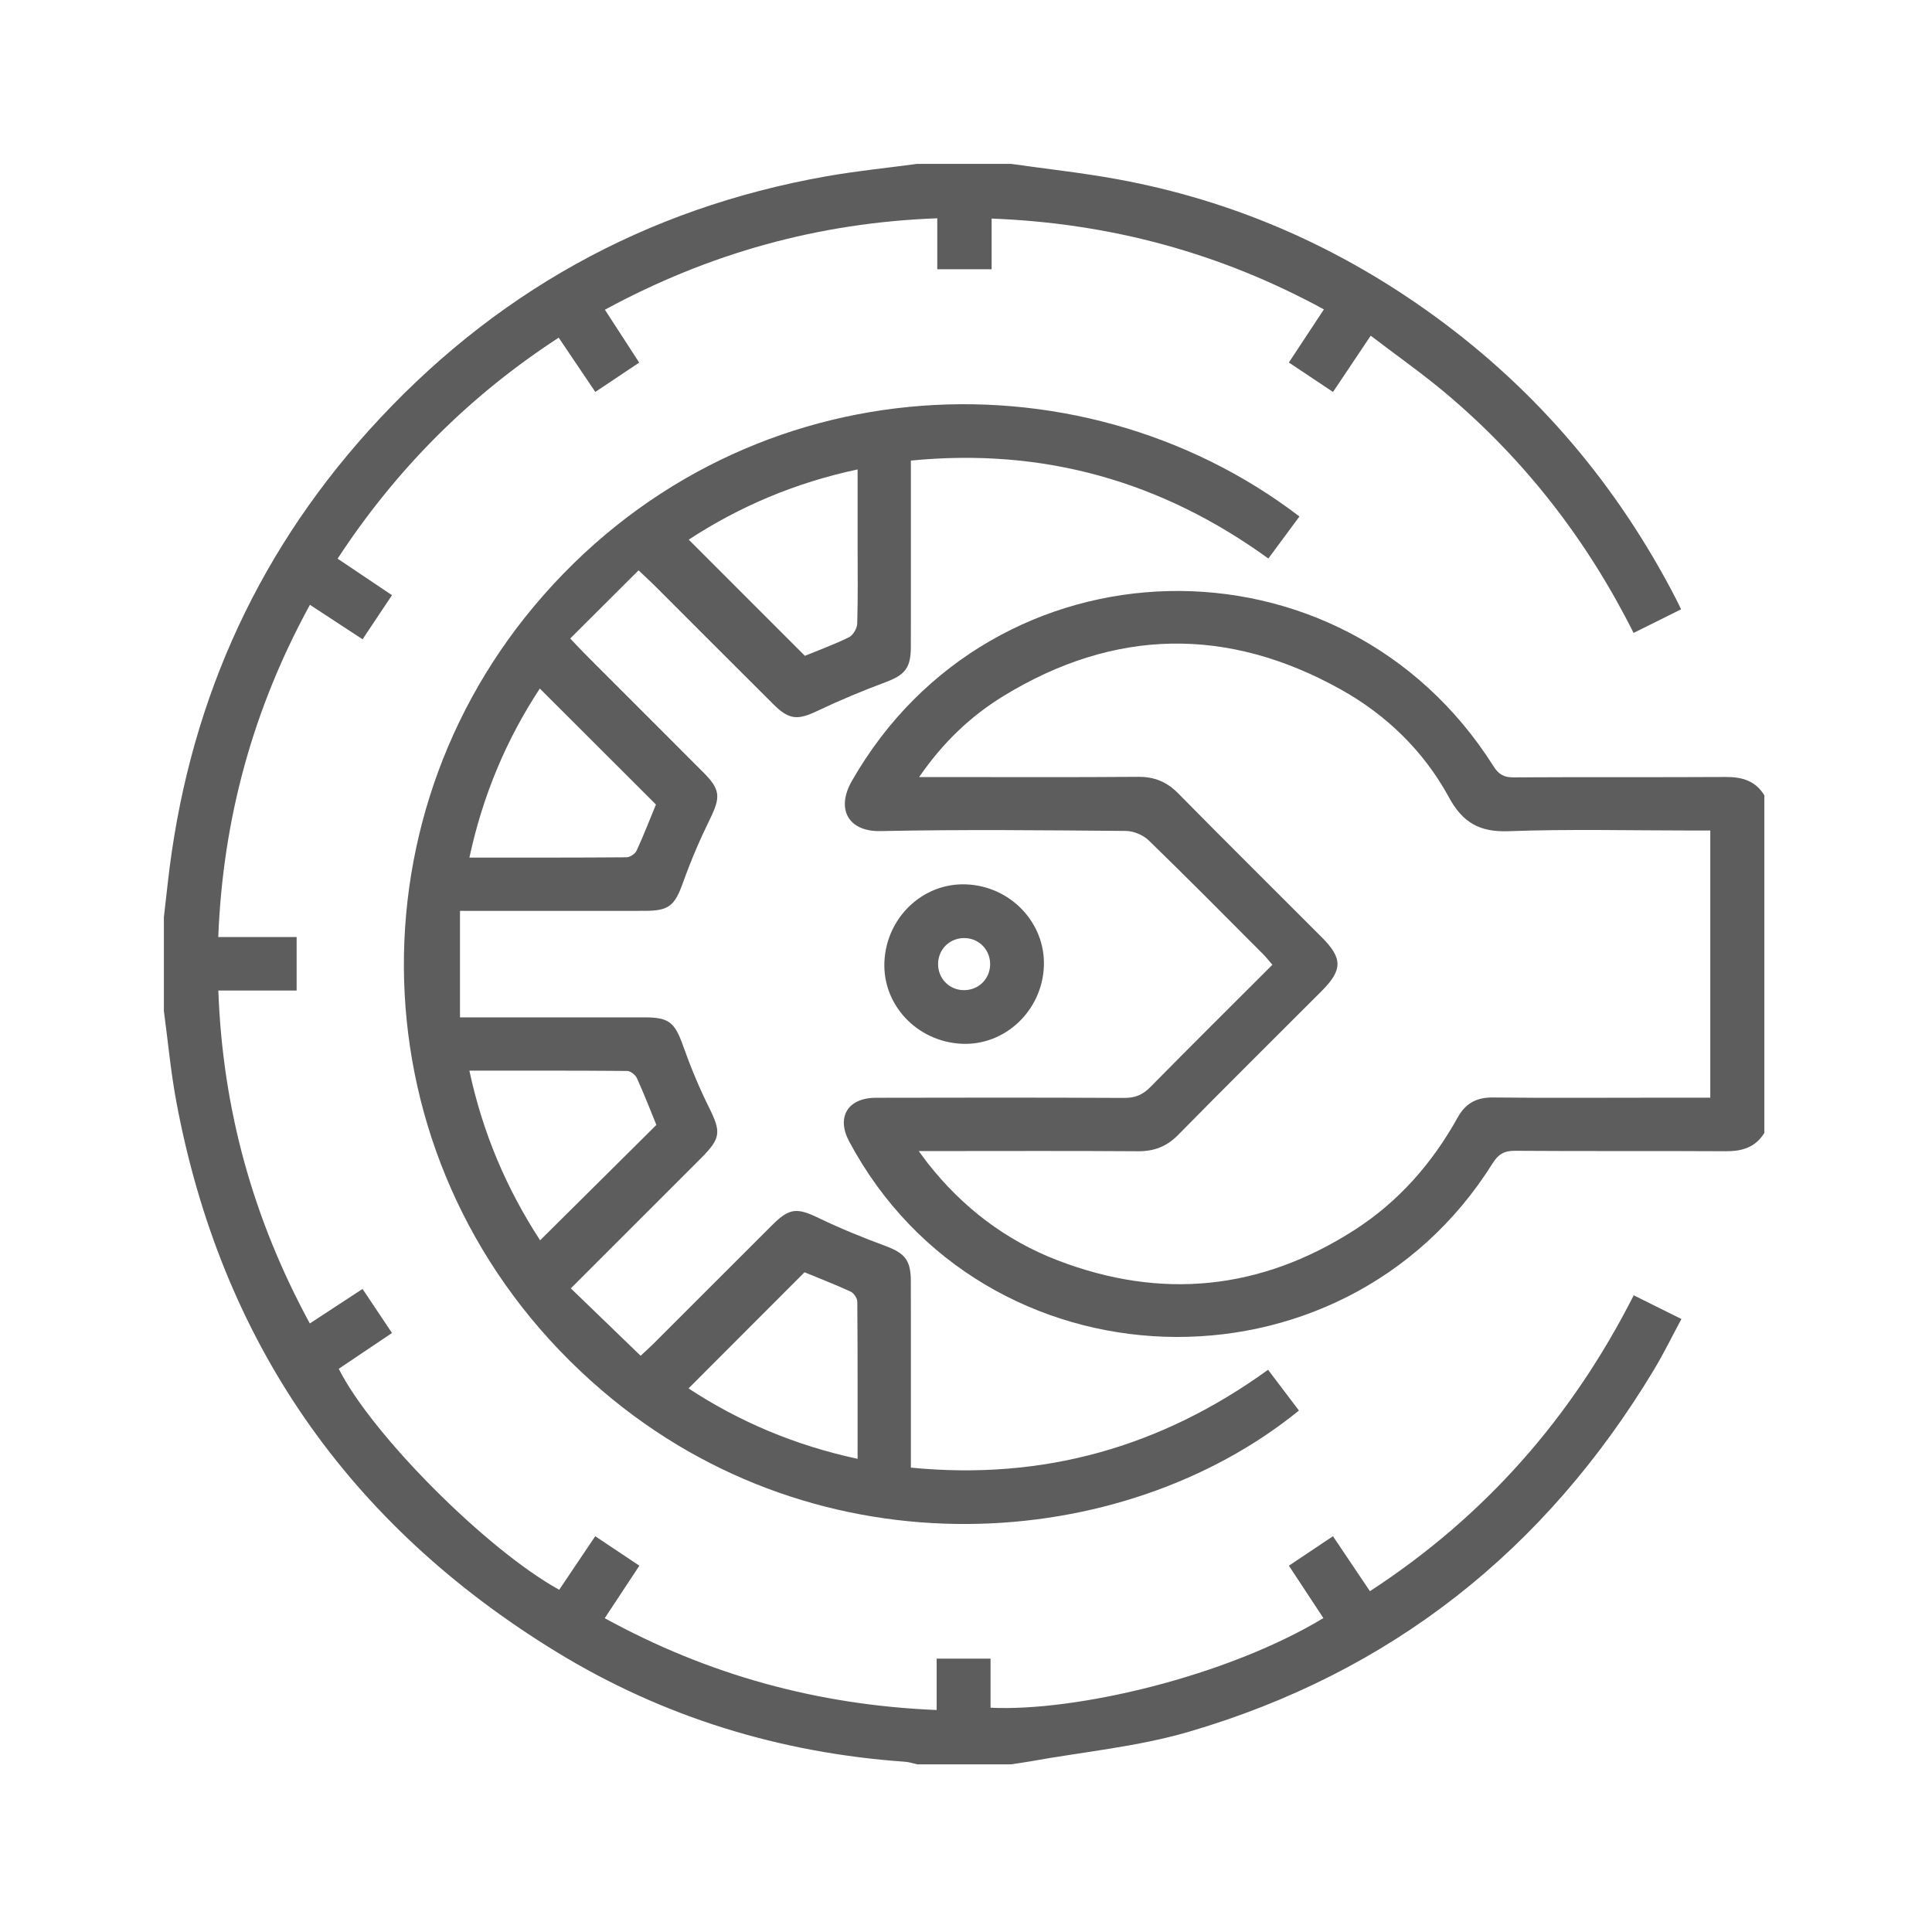 <?xml version="1.0" encoding="UTF-8"?> <svg xmlns="http://www.w3.org/2000/svg" xmlns:xlink="http://www.w3.org/1999/xlink" version="1.1" id="Layer_1" x="0px" y="0px" width="280px" height="280px" viewBox="0 0 280 280" xml:space="preserve"> <g> <path fill-rule="evenodd" clip-rule="evenodd" fill="#5D5D5D" d="M146.521,23.75c5.143,0.731,10.316,1.291,15.421,2.225 c16.89,3.091,32.251,9.839,46.101,19.94c14.827,10.815,26.374,24.482,34.803,40.783c0.239,0.46,0.459,0.931,0.79,1.607 c-1.222,0.609-2.346,1.169-3.471,1.728c-1.074,0.535-2.149,1.066-3.415,1.693c-6.705-13.376-15.646-24.953-27.023-34.569 c-3.491-2.952-7.253-5.585-11.074-8.506c-1.925,2.875-3.63,5.419-5.463,8.155c-2.163-1.443-4.207-2.804-6.4-4.267 c1.707-2.589,3.354-5.086,5.079-7.7c-15.021-8.187-30.926-12.492-48.156-13.164c0,2.447,0,4.818,0,7.344c-2.732,0-5.167,0-7.876,0 c0-2.429,0-4.81,0-7.384c-17.211,0.637-33.063,5.06-48.172,13.251c1.677,2.583,3.294,5.077,4.973,7.665 c-2.108,1.41-4.11,2.748-6.36,4.252c-1.736-2.571-3.447-5.107-5.309-7.867c-12.942,8.43-23.528,19.031-32.041,32.029 c2.675,1.797,5.214,3.503,7.882,5.294c-1.481,2.22-2.846,4.264-4.264,6.39c-2.579-1.689-5.026-3.29-7.631-4.996 c-8.209,15.018-12.601,30.879-13.283,48.153c3.807,0,7.528,0,11.359,0c0,2.726,0,5.101,0,7.748c-3.766,0-7.431,0-11.347,0 c0.619,17.274,5.062,33.161,13.257,48.251c2.609-1.709,5.055-3.311,7.641-5.004c1.417,2.12,2.782,4.162,4.268,6.386 c-2.659,1.788-5.199,3.495-7.716,5.188c4.762,9.502,21.438,26.23,31.951,32.026c1.688-2.509,3.392-5.042,5.22-7.76 c2.17,1.448,4.213,2.812,6.399,4.271c-1.668,2.527-3.274,4.961-5.022,7.608c14.989,8.221,30.848,12.593,48.107,13.307 c0-2.471,0-4.905,0-7.447c2.74,0,5.13,0,7.809,0c0,2.395,0,4.767,0,7.116c12.317,0.589,34.14-4.485,48.238-12.989 c-1.647-2.504-3.292-5.003-4.998-7.594c2.137-1.431,4.139-2.769,6.385-4.272c1.768,2.629,3.512,5.222,5.357,7.967 c16.731-10.896,29.285-25.238,38.231-42.883c2.326,1.156,4.475,2.225,6.913,3.436c-1.355,2.514-2.563,4.994-3.979,7.349 c-15.739,26.148-38.118,43.908-67.44,52.48c-7.403,2.164-15.227,2.888-22.857,4.265c-0.957,0.174-1.923,0.299-2.884,0.446 c-4.53,0-9.061,0-13.591,0c-0.583-0.128-1.159-0.333-1.749-0.373c-18.142-1.28-35.114-6.47-50.599-15.959 c-30.045-18.413-48.536-44.96-55.027-79.69c-0.812-4.346-1.213-8.771-1.806-13.158c0-4.53,0-9.061,0-13.591 c0.185-1.63,0.374-3.259,0.555-4.89c2.776-24.956,12.308-46.972,29.129-65.637c17.859-19.818,39.987-32.189,66.316-36.85 c4.363-0.772,8.786-1.211,13.181-1.804C137.461,23.75,141.991,23.75,146.521,23.75z"></path> <path fill-rule="evenodd" clip-rule="evenodd" fill="#5D5D5D" d="M255.702,164.189c-1.28,2.089-3.206,2.669-5.563,2.656 c-10.192-0.058-20.385,0.01-30.576-0.063c-1.549-0.01-2.414,0.486-3.229,1.793c-21.855,34.951-73.884,33.181-93.268-3.152 c-1.881-3.525-0.21-6.313,3.877-6.325c12.004-0.031,24.009-0.037,36.013,0.021c1.563,0.007,2.665-0.459,3.756-1.567 c5.82-5.911,11.712-11.75,17.692-17.729c-0.514-0.59-0.917-1.11-1.378-1.572c-5.494-5.503-10.958-11.038-16.541-16.45 c-0.807-0.782-2.187-1.366-3.308-1.375c-11.853-0.098-23.709-0.228-35.557,0.022c-4.702,0.099-6.48-3.197-4.172-7.243 c20.393-35.753,71.01-36.978,93.011-2.141c0.733,1.162,1.499,1.607,2.878,1.599c10.268-0.06,20.536,0.001,30.803-0.057 c2.356-0.014,4.282,0.567,5.563,2.655C255.702,131.571,255.702,147.881,255.702,164.189z M247.868,159.087 c0-13.021,0-25.738,0-38.722c-0.924,0-1.732,0-2.54,0c-8.906,0-17.82-0.228-26.712,0.099c-4.206,0.154-6.645-1.267-8.627-4.912 c-3.646-6.699-9.059-11.943-15.674-15.631c-16.411-9.148-32.825-8.88-48.897,0.96c-4.762,2.916-8.777,6.747-12.209,11.736 c1.176,0,1.978,0,2.78,0c9.659,0,19.319,0.045,28.979-0.032c2.363-0.019,4.156,0.739,5.812,2.422 c6.882,6.991,13.855,13.893,20.786,20.836c3.039,3.045,3.03,4.729-0.037,7.801c-6.933,6.941-13.907,13.843-20.785,20.838 c-1.667,1.695-3.485,2.384-5.831,2.366c-9.661-0.07-19.321-0.029-28.98-0.028c-0.787,0-1.574,0-2.781,0 c0.632,0.854,0.964,1.327,1.32,1.78c5.009,6.367,11.262,11.159,18.801,14.057c15.02,5.771,29.415,4.329,42.993-4.373 c6.419-4.115,11.307-9.7,14.995-16.332c1.163-2.094,2.767-2.925,5.147-2.897c7.696,0.086,15.396,0.032,23.093,0.031 C242.206,159.087,244.913,159.087,247.868,159.087z"></path> <path fill-rule="evenodd" clip-rule="evenodd" fill="#5D5D5D" d="M92.545,82.658c-3.363,3.354-6.56,6.542-9.904,9.877 c1.05,1.102,1.595,1.697,2.165,2.268c5.709,5.714,11.427,11.42,17.13,17.14c2.496,2.503,2.515,3.584,0.936,6.805 c-1.454,2.965-2.761,6.021-3.872,9.131c-1.198,3.346-2.016,4.125-5.515,4.128c-8.824,0.008-17.647,0.002-26.82,0.002 c0,5.146,0,10.148,0,15.432c0.958,0,1.763,0,2.569,0c8.078,0,16.154-0.006,24.232,0.002c3.516,0.003,4.342,0.774,5.528,4.111 c1.08,3.042,2.321,6.047,3.757,8.936c1.763,3.546,1.743,4.463-1.12,7.327c-6.131,6.135-12.268,12.267-18.903,18.9 c3.373,3.258,6.657,6.428,10.119,9.771c0.76-0.714,1.356-1.243,1.918-1.805c5.716-5.708,11.421-11.426,17.14-17.13 c2.531-2.525,3.607-2.546,6.799-1.004c3.109,1.501,6.324,2.801,9.562,4.004c2.866,1.064,3.734,2.041,3.741,5.133 c0.014,8.153,0.005,16.307,0.005,24.458c0,0.816,0,1.632,0,2.555c19.135,1.873,36.208-2.938,51.767-14.179 c1.521,2.008,2.998,3.957,4.474,5.905c-25.381,20.653-69.331,24.148-100.954-2.858c-35.021-29.908-37.751-80.449-9.892-113.717 c29.301-34.988,78.602-37.688,110.919-12.999c-1.455,1.968-2.914,3.941-4.505,6.092c-15.461-11.193-32.591-16.084-51.809-14.193 c0,0.902,0,1.715,0,2.528c0,8.153,0.009,16.307-0.004,24.46c-0.005,3.111-0.867,4.082-3.718,5.15 c-3.305,1.238-6.577,2.594-9.76,4.112c-2.916,1.389-4.141,1.361-6.448-0.935c-5.779-5.751-11.534-11.526-17.302-17.287 C94.251,84.254,93.699,83.753,92.545,82.658z M116.651,95.045c1.963-0.805,4.234-1.628,6.388-2.691 c0.597-0.294,1.176-1.288,1.197-1.978c0.115-3.771,0.055-7.548,0.055-11.324c0-3.603,0-7.207,0-11.019 c-9.05,1.931-17.15,5.379-24.474,10.176C105.375,83.768,110.913,89.307,116.651,95.045z M68.028,124.289 c7.833,0,15.302,0.019,22.77-0.043c0.504-0.003,1.252-0.501,1.463-0.963c1.059-2.308,1.977-4.681,2.802-6.685 c-5.704-5.697-11.245-11.232-16.829-16.81C73.413,107.124,69.98,115.223,68.028,124.289z M78.278,179.756 c5.697-5.653,11.257-11.174,16.85-16.725c-0.901-2.199-1.792-4.511-2.816-6.763c-0.219-0.48-0.92-1.052-1.403-1.057 c-7.541-0.065-15.083-0.047-22.883-0.047C69.948,164.164,73.396,172.265,78.278,179.756z M124.289,211.424 c0-7.832,0.019-15.301-0.043-22.77c-0.003-0.504-0.501-1.251-0.964-1.463c-2.308-1.06-4.682-1.978-6.685-2.803 c-5.697,5.704-11.231,11.247-16.809,16.831C107.125,206.039,115.223,209.472,124.289,211.424z"></path> <path fill-rule="evenodd" clip-rule="evenodd" fill="#5D5D5D" d="M140.028,128.17c6.419,0.257,11.467,5.548,11.261,11.802 c-0.216,6.498-5.661,11.634-11.978,11.297c-6.451-0.343-11.426-5.66-11.135-11.901C128.478,132.93,133.78,127.92,140.028,128.17z M143.497,139.793c0.033-2.08-1.531-3.752-3.591-3.838c-2.171-0.091-3.917,1.544-3.951,3.704c-0.034,2.079,1.53,3.752,3.59,3.838 C141.718,143.588,143.462,141.953,143.497,139.793z"></path> </g> </svg> 